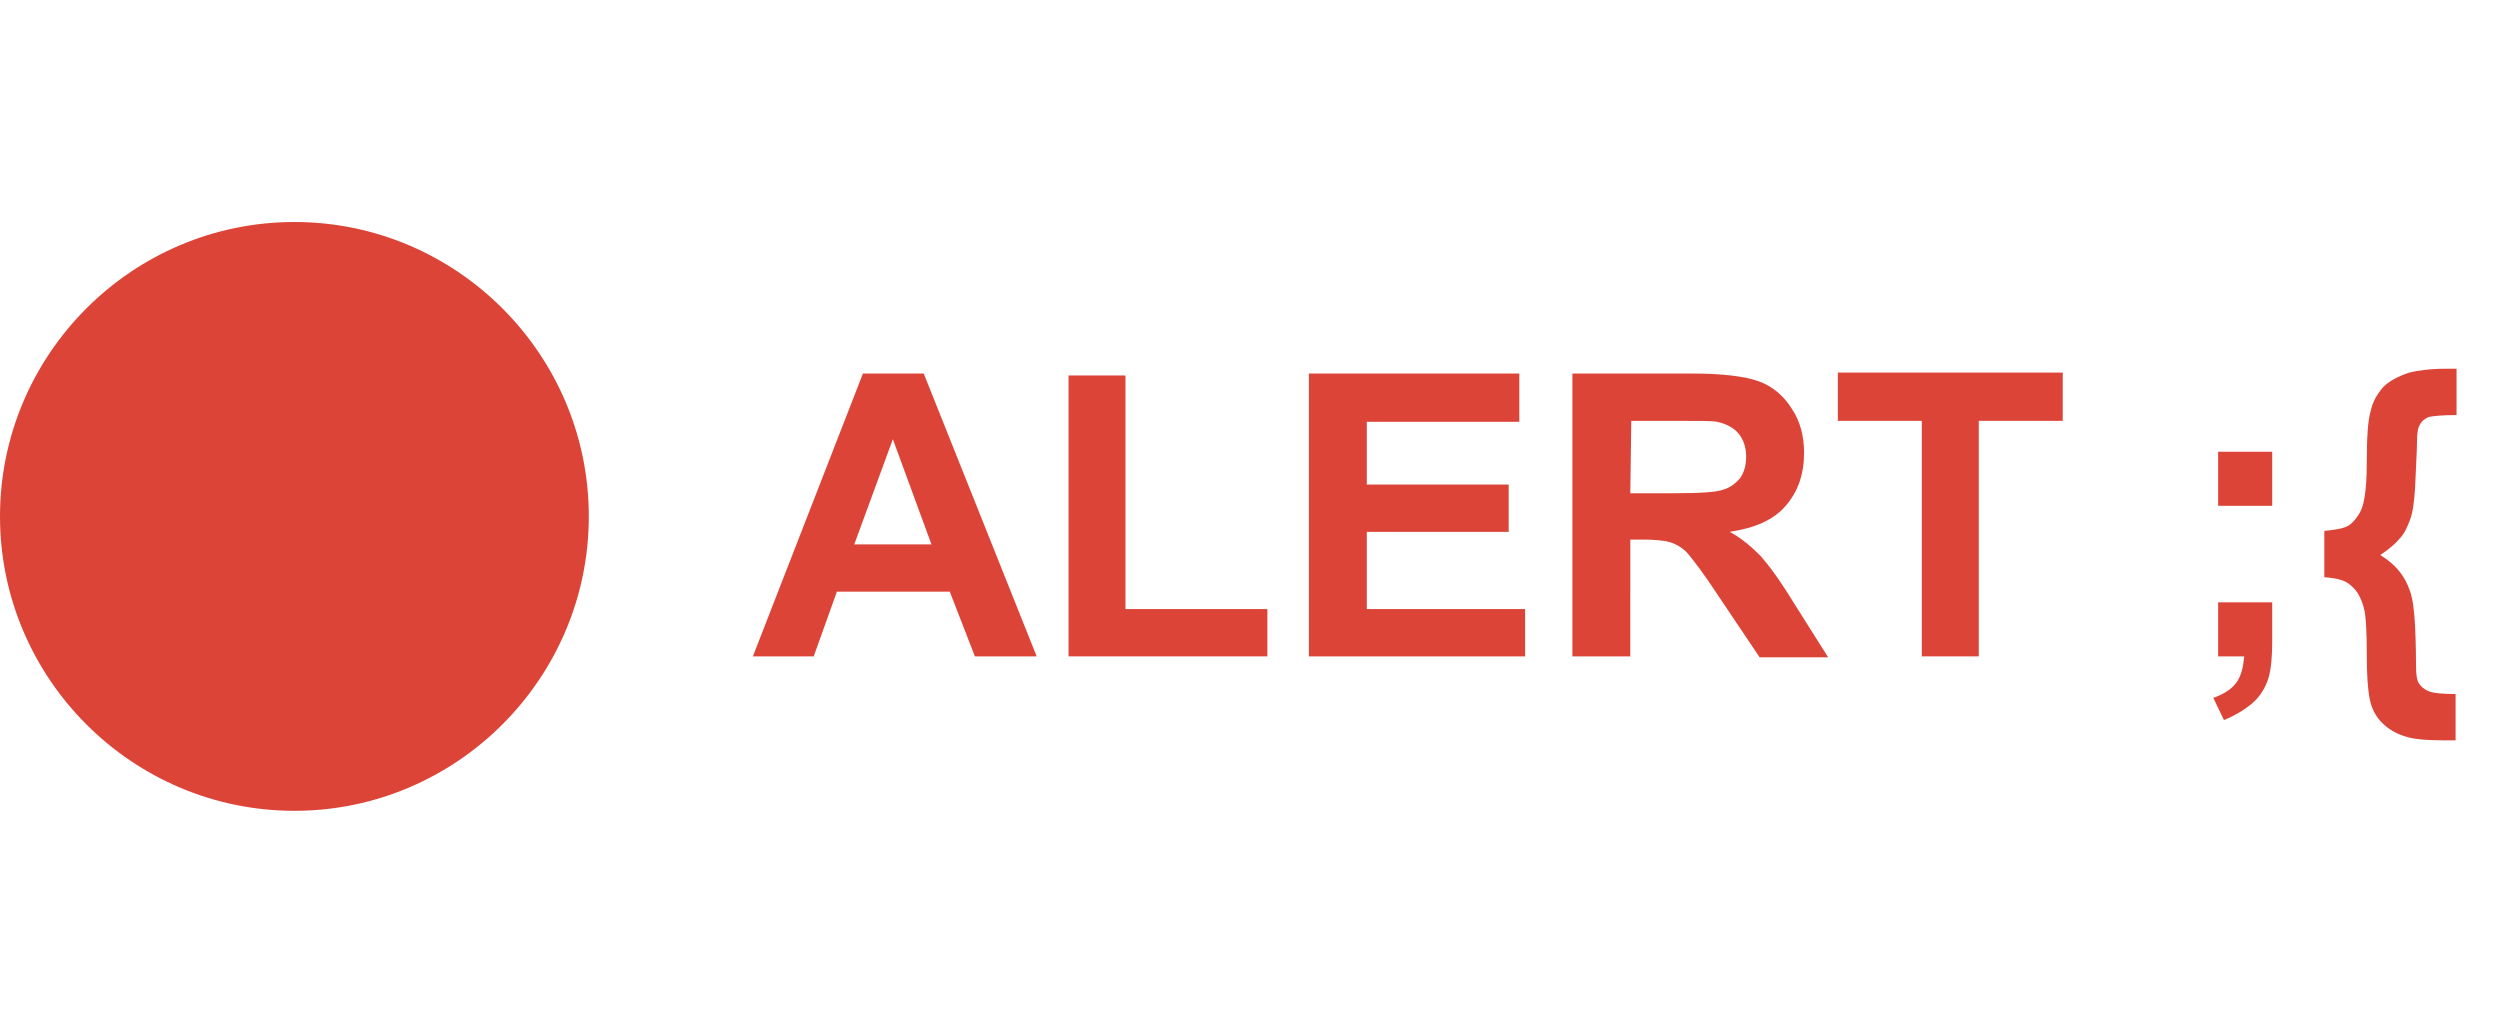 <?xml version="1.0" encoding="utf-8"?>
<!-- Generator: Adobe Illustrator 26.0.1, SVG Export Plug-In . SVG Version: 6.00 Build 0)  -->
<svg version="1.1" id="레이어_1" xmlns="http://www.w3.org/2000/svg" xmlns:xlink="http://www.w3.org/1999/xlink" x="0px"
	 y="0px" viewBox="0 0 259 106" style="enable-background:new 0 0 259 106;" xml:space="preserve">
<style type="text/css">
	.st0{fill:none;}
	.st1{fill-rule:evenodd;clip-rule:evenodd;fill:#DC4438;}
	.st2{enable-background:new    ;}
	.st3{fill:#DC4438;}
</style>
<rect class="st0" width="343" height="106"/>
<g transform="translate(-1956 -730)">
	<path class="st1" d="M1956,783.5c0-16.8,13.7-30.5,30.5-30.5s30.5,13.7,30.5,30.5s-13.7,30.5-30.5,30.5S1956,800.3,1956,783.5z"/>
	<g class="st2">
		<path class="st3" d="M2063.4,798h-6.4l-2.6-6.7h-11.7l-2.4,6.7h-6.3l11.4-29.3h6.3L2063.4,798z M2052.5,786.4l-4-10.9l-4,10.9
			H2052.5z"/>
		<path class="st3" d="M2066.7,798v-29.1h5.9v24.2h14.7v4.9L2066.7,798L2066.7,798z"/>
		<path class="st3" d="M2091.6,798v-29.3h21.8v5h-15.8v6.5h14.7v4.9h-14.7v8h16.4v4.9L2091.6,798L2091.6,798z"/>
		<path class="st3" d="M2118.9,798v-29.3h12.5c3.1,0,5.4,0.3,6.8,0.8c1.4,0.5,2.6,1.5,3.4,2.8c0.9,1.3,1.3,2.9,1.3,4.6
			c0,2.2-0.6,4-1.9,5.5s-3.2,2.3-5.8,2.7c1.3,0.7,2.3,1.6,3.2,2.5c0.8,0.9,2,2.5,3.4,4.8l3.6,5.7h-7.1l-4.3-6.4
			c-1.5-2.3-2.6-3.7-3.1-4.3s-1.2-1-1.8-1.2s-1.6-0.3-3-0.3h-1.2V798H2118.9z M2124.9,781.1h4.4c2.8,0,4.6-0.1,5.3-0.4
			c0.7-0.2,1.3-0.7,1.7-1.2c0.4-0.6,0.6-1.3,0.6-2.2c0-1-0.3-1.8-0.8-2.4c-0.5-0.6-1.3-1-2.2-1.2c-0.5-0.1-1.9-0.1-4.3-0.1h-4.6
			L2124.9,781.1L2124.9,781.1z"/>
		<path class="st3" d="M2155.1,798v-24.4h-8.7v-5h23.3v5h-8.7V798H2155.1z"/>
		<path class="st3" d="M2185.8,792.4h5.6v4c0,1.6-0.1,2.9-0.4,3.9c-0.3,0.9-0.8,1.8-1.6,2.5s-1.8,1.3-3,1.8l-1.1-2.3
			c1.1-0.4,1.9-0.9,2.4-1.6c0.5-0.7,0.7-1.6,0.8-2.7h-2.7V792.4z M2185.8,782.4v-5.6h5.6v5.6H2185.8z"/>
		<path class="st3" d="M2196.8,789.8V785c1-0.1,1.7-0.2,2.2-0.4s0.9-0.6,1.3-1.2s0.6-1.3,0.7-2.1c0.1-0.6,0.2-1.8,0.2-3.3
			c0-2.6,0.1-4.4,0.4-5.4c0.2-1,0.7-1.8,1.3-2.5c0.6-0.6,1.5-1.1,2.7-1.5c0.8-0.2,2.1-0.4,3.8-0.4h1.1v4.8c-1.5,0-2.4,0.1-2.9,0.2
			c-0.4,0.2-0.7,0.4-0.9,0.8c-0.2,0.3-0.3,0.9-0.3,1.8c0,0.8-0.1,2.4-0.2,4.8c-0.1,1.3-0.2,2.4-0.5,3.2s-0.6,1.5-1.1,2
			c-0.4,0.5-1.1,1.1-2,1.7c0.8,0.5,1.4,1,1.9,1.6s0.9,1.3,1.2,2.2s0.4,2,0.5,3.5c0.1,2.2,0.1,3.6,0.1,4.2c0,0.9,0.1,1.5,0.3,1.8
			s0.5,0.6,1,0.8c0.4,0.2,1.4,0.3,2.8,0.3v4.8h-1.1c-1.8,0-3.2-0.1-4.1-0.4c-1-0.3-1.8-0.8-2.4-1.4c-0.7-0.7-1.1-1.5-1.3-2.5
			s-0.3-2.5-0.3-4.6c0-2.5-0.1-4.1-0.3-4.8c-0.3-1.1-0.7-1.8-1.3-2.3C2199,790.1,2198.1,789.9,2196.8,789.8z"/>
	</g>
</g>
</svg>
